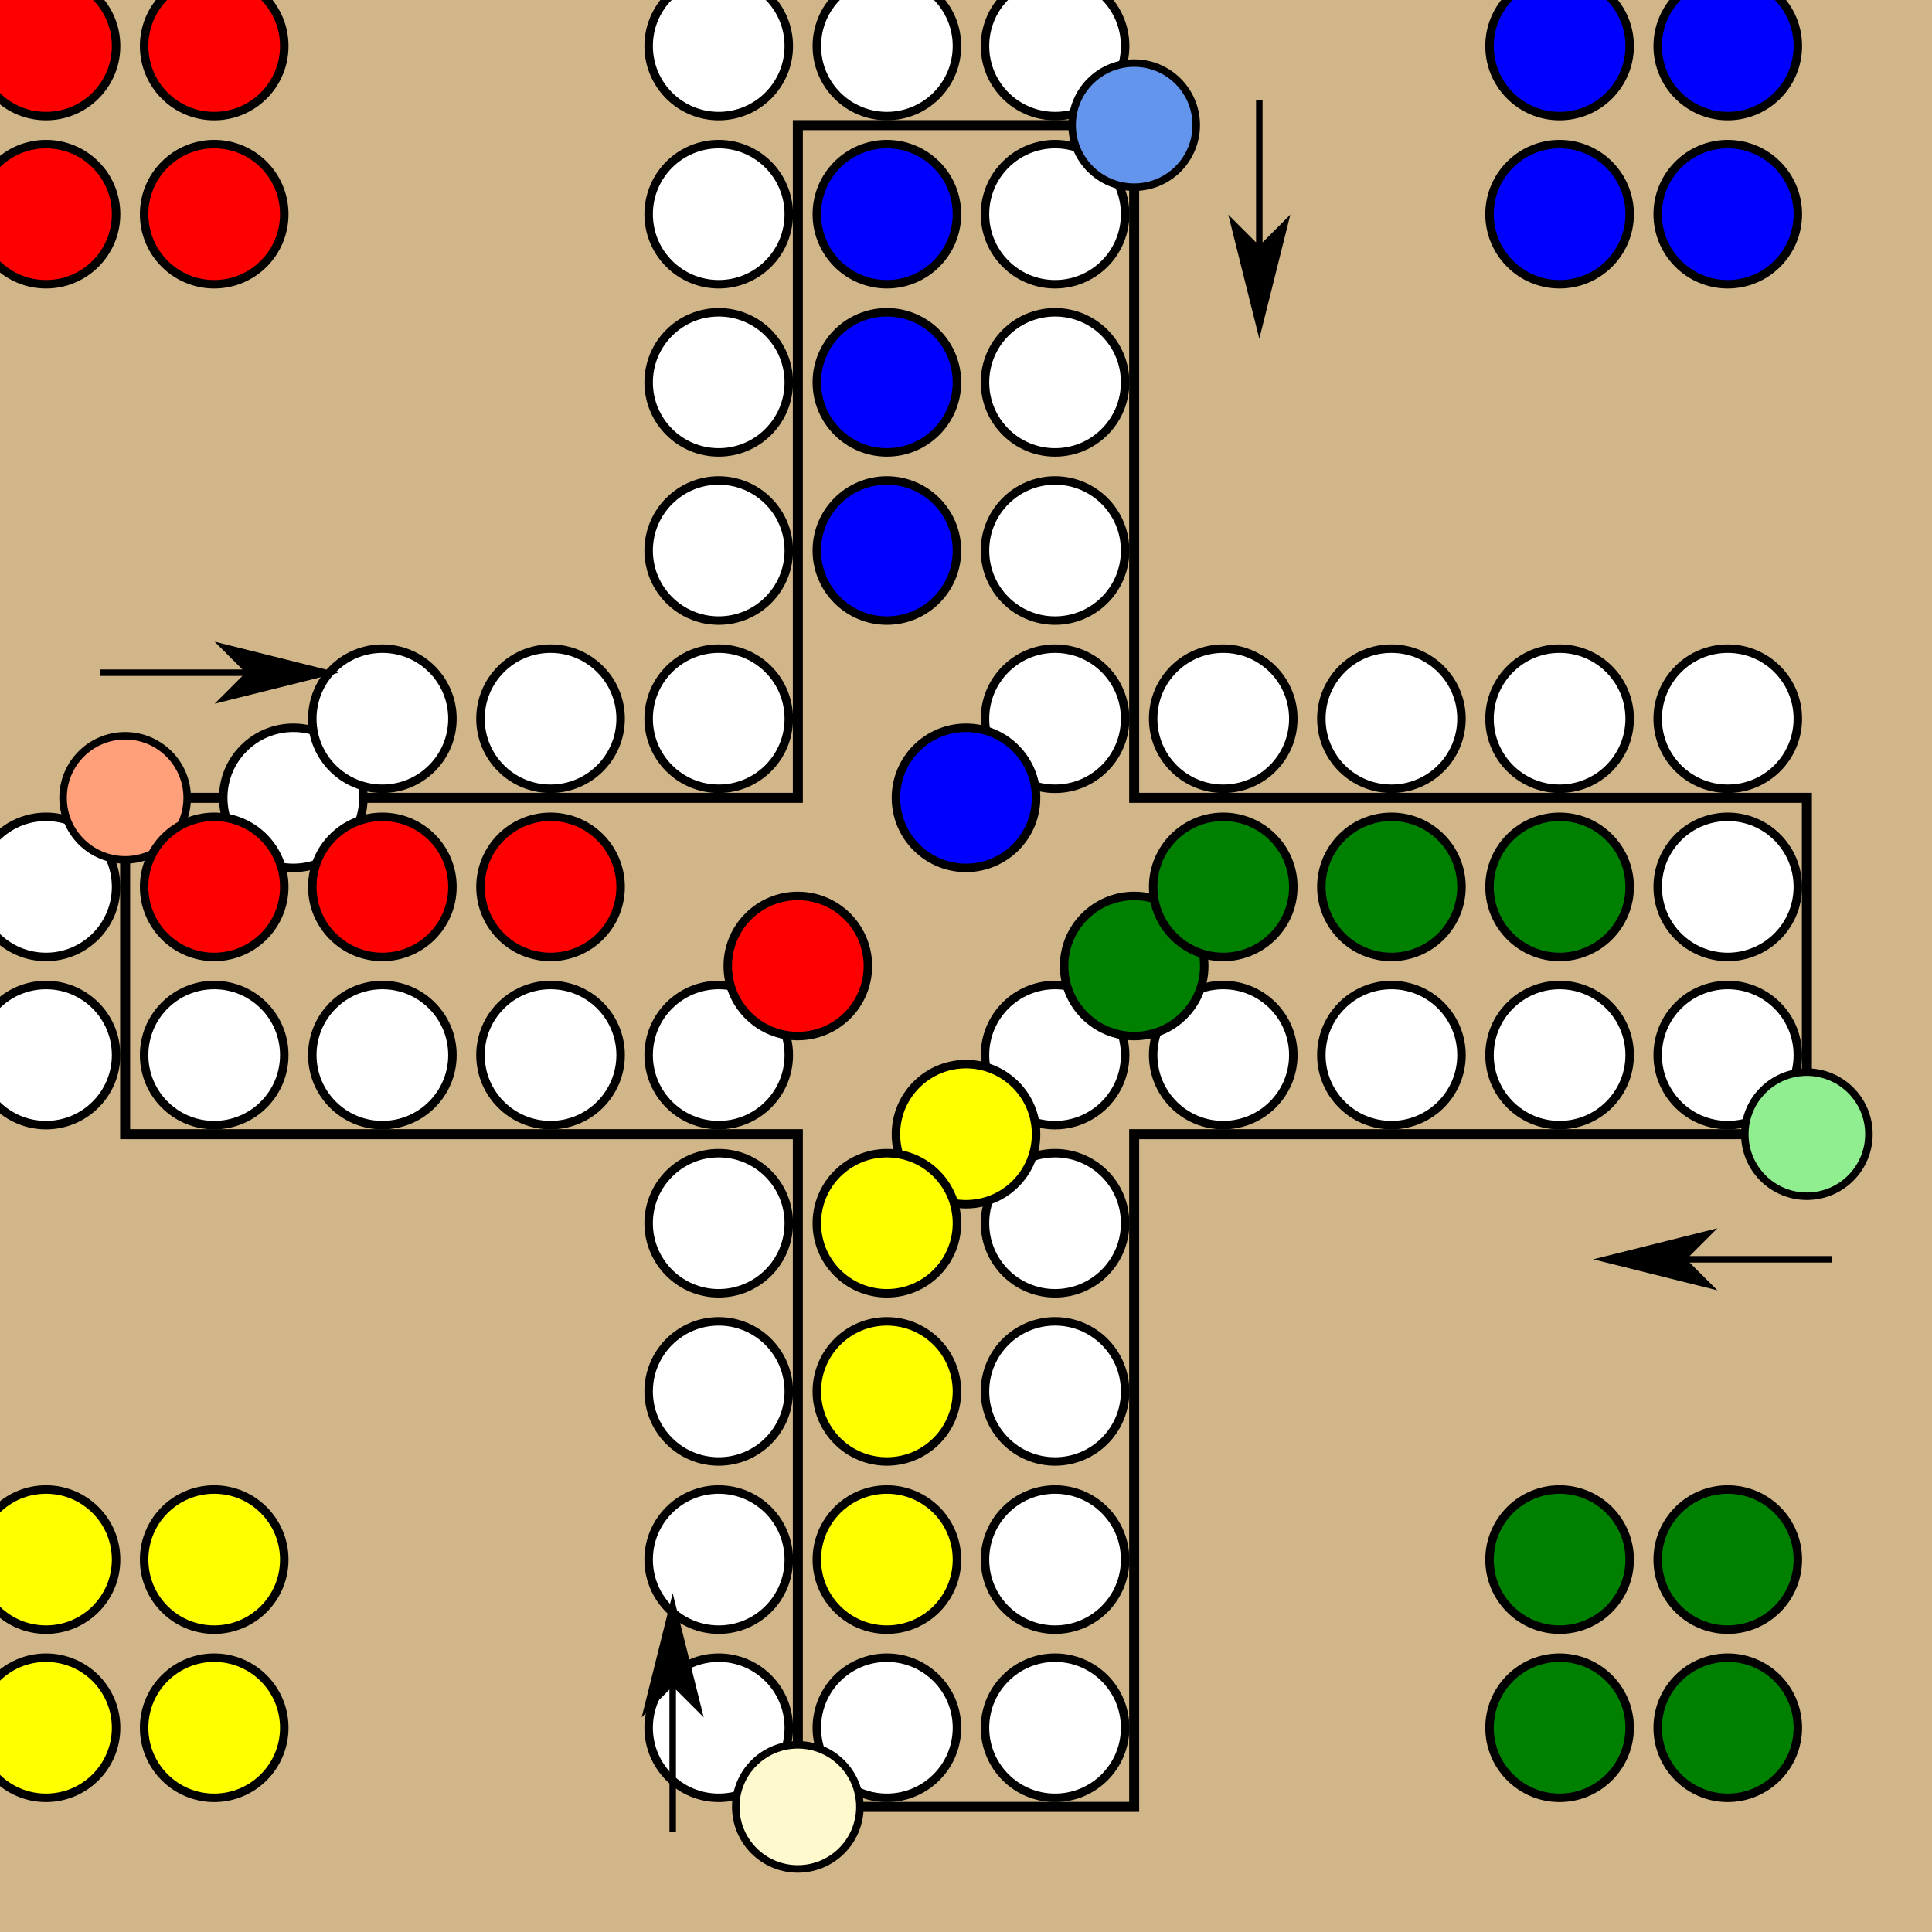 <?xml version="1.0" encoding="UTF-8"?>
<svg xmlns="http://www.w3.org/2000/svg" xmlns:xlink="http://www.w3.org/1999/xlink" width="386" height="386">
	<defs>
		<circle r="12.4" stroke="#000" stroke-width="1.5" id="circle"/>

		<marker id="marker-w" refX="14" refY="14" markerWidth="28" markerHeight="28" markerUnits="userSpaceOnUse">
			<use fill="#fff" x="14" y="14" xlink:href="#circle"/>
		</marker>
		<marker id="marker-r" refX="14" refY="14" markerWidth="28" markerHeight="28" markerUnits="userSpaceOnUse">
			<use fill="#f00" x="14" y="14" xlink:href="#circle"/>
		</marker>
		<marker id="marker-g" refX="14" refY="14" markerWidth="28" markerHeight="28" markerUnits="userSpaceOnUse">
			<use fill="#008000" x="14" y="14" xlink:href="#circle"/>
		</marker>
		<marker id="marker-b" refX="14" refY="14" markerWidth="28" markerHeight="28" markerUnits="userSpaceOnUse">
			<use fill="#00f" x="14" y="14" xlink:href="#circle"/>
		</marker>
		<marker id="marker-y" refX="14" refY="14" markerWidth="28" markerHeight="28" markerUnits="userSpaceOnUse">
			<use fill="#ff0" x="14" y="14" xlink:href="#circle"/>
		</marker>

		<path id="arrow" d="M0 0 h30 l-5 -5 l20 5 l-20 5 l5 -5 z" fill="#000" stroke="#000" stroke-width="1.3" stroke-miterlimit="8"/>
	</defs>

	<rect x="0" y="0" width="386" height="386" fill="#d1b689" stroke="#000" stroke-width="0"/>
	<path d="M25 159.4  h 33.6 h 33.6 h 33.6 h 33.6  v-33.6 v-33.6 v-33.6 v-33.6  h 33.6 h 33.6  v 33.6 v 33.6 v 33.6 v 33.6  h 33.6 h 33.6 h 33.6 h 33.6  v 33.6 v 33.6  h-33.6 h-33.6 h-33.6 h-33.6  v 33.6 v 33.6 v 33.6 v 33.6  h-33.6 h-33.6  v-33.6 v-33.6 v-33.6 v-33.6  h-33.6 h-33.6 h-33.6 h-33.6  v-33.6 z" fill="none" stroke="#000" stroke-width="2" marker-mid="url(#marker-w)" marker-end="url(#marker-w)"/>

	<use x="25" y="159.4" fill="#ffa07a" xlink:href="#circle"/>
	<use x="361" y="226.6" fill="#90ee90" xlink:href="#circle"/>
	<use x="226.6" y="25" fill="#6495ed" xlink:href="#circle"/>
	<use x="159.4" y="361" fill="#fffacd" xlink:href="#circle"/>

	<use x="20" y="134.4" xlink:href="#arrow"/>
	<use x="366" y="251.6" xlink:href="#arrow" transform="rotate(180, 366 251.6)"/>
	<use x="251.6" y="20" xlink:href="#arrow" transform="rotate(90, 251.6 20)"/>
	<use x="134.4" y="366" xlink:href="#arrow" transform="rotate(270, 134.4 366)"/>

	<g fill="none" stroke="none">
		<path d="M193 193 h-33.6 h-33.6 h-33.6 h-33.6" marker-mid="url(#marker-r)" marker-end="url(#marker-r)"/>
		<path d="M25 25 h33.6 v33.6 h-33.6" marker-start="url(#marker-r)" marker-mid="url(#marker-r)" marker-end="url(#marker-r)"/>

		<path d="M193 193 h33.6 h33.6 h33.6 h33.6" marker-mid="url(#marker-g)" marker-end="url(#marker-g)"/>
		<path d="M361 361 h-33.6 v-33.6 h33.6" marker-start="url(#marker-g)" marker-mid="url(#marker-g)" marker-end="url(#marker-g)"/>

		<path d="M193 193 v-33.6 v-33.6 v-33.6 v-33.6" marker-mid="url(#marker-b)" marker-end="url(#marker-b)"/>
		<path d="M361 25 h-33.6 v33.6 h33.6" marker-start="url(#marker-b)" marker-mid="url(#marker-b)" marker-end="url(#marker-b)"/>

		<path d="M193 193 v33.6 v33.6 v33.6 v33.6" marker-mid="url(#marker-y)" marker-end="url(#marker-y)"/>
		<path d="M25 361 h33.6 v-33.6 h-33.6" marker-start="url(#marker-y)" marker-mid="url(#marker-y)" marker-end="url(#marker-y)"/>
	</g>
</svg>
